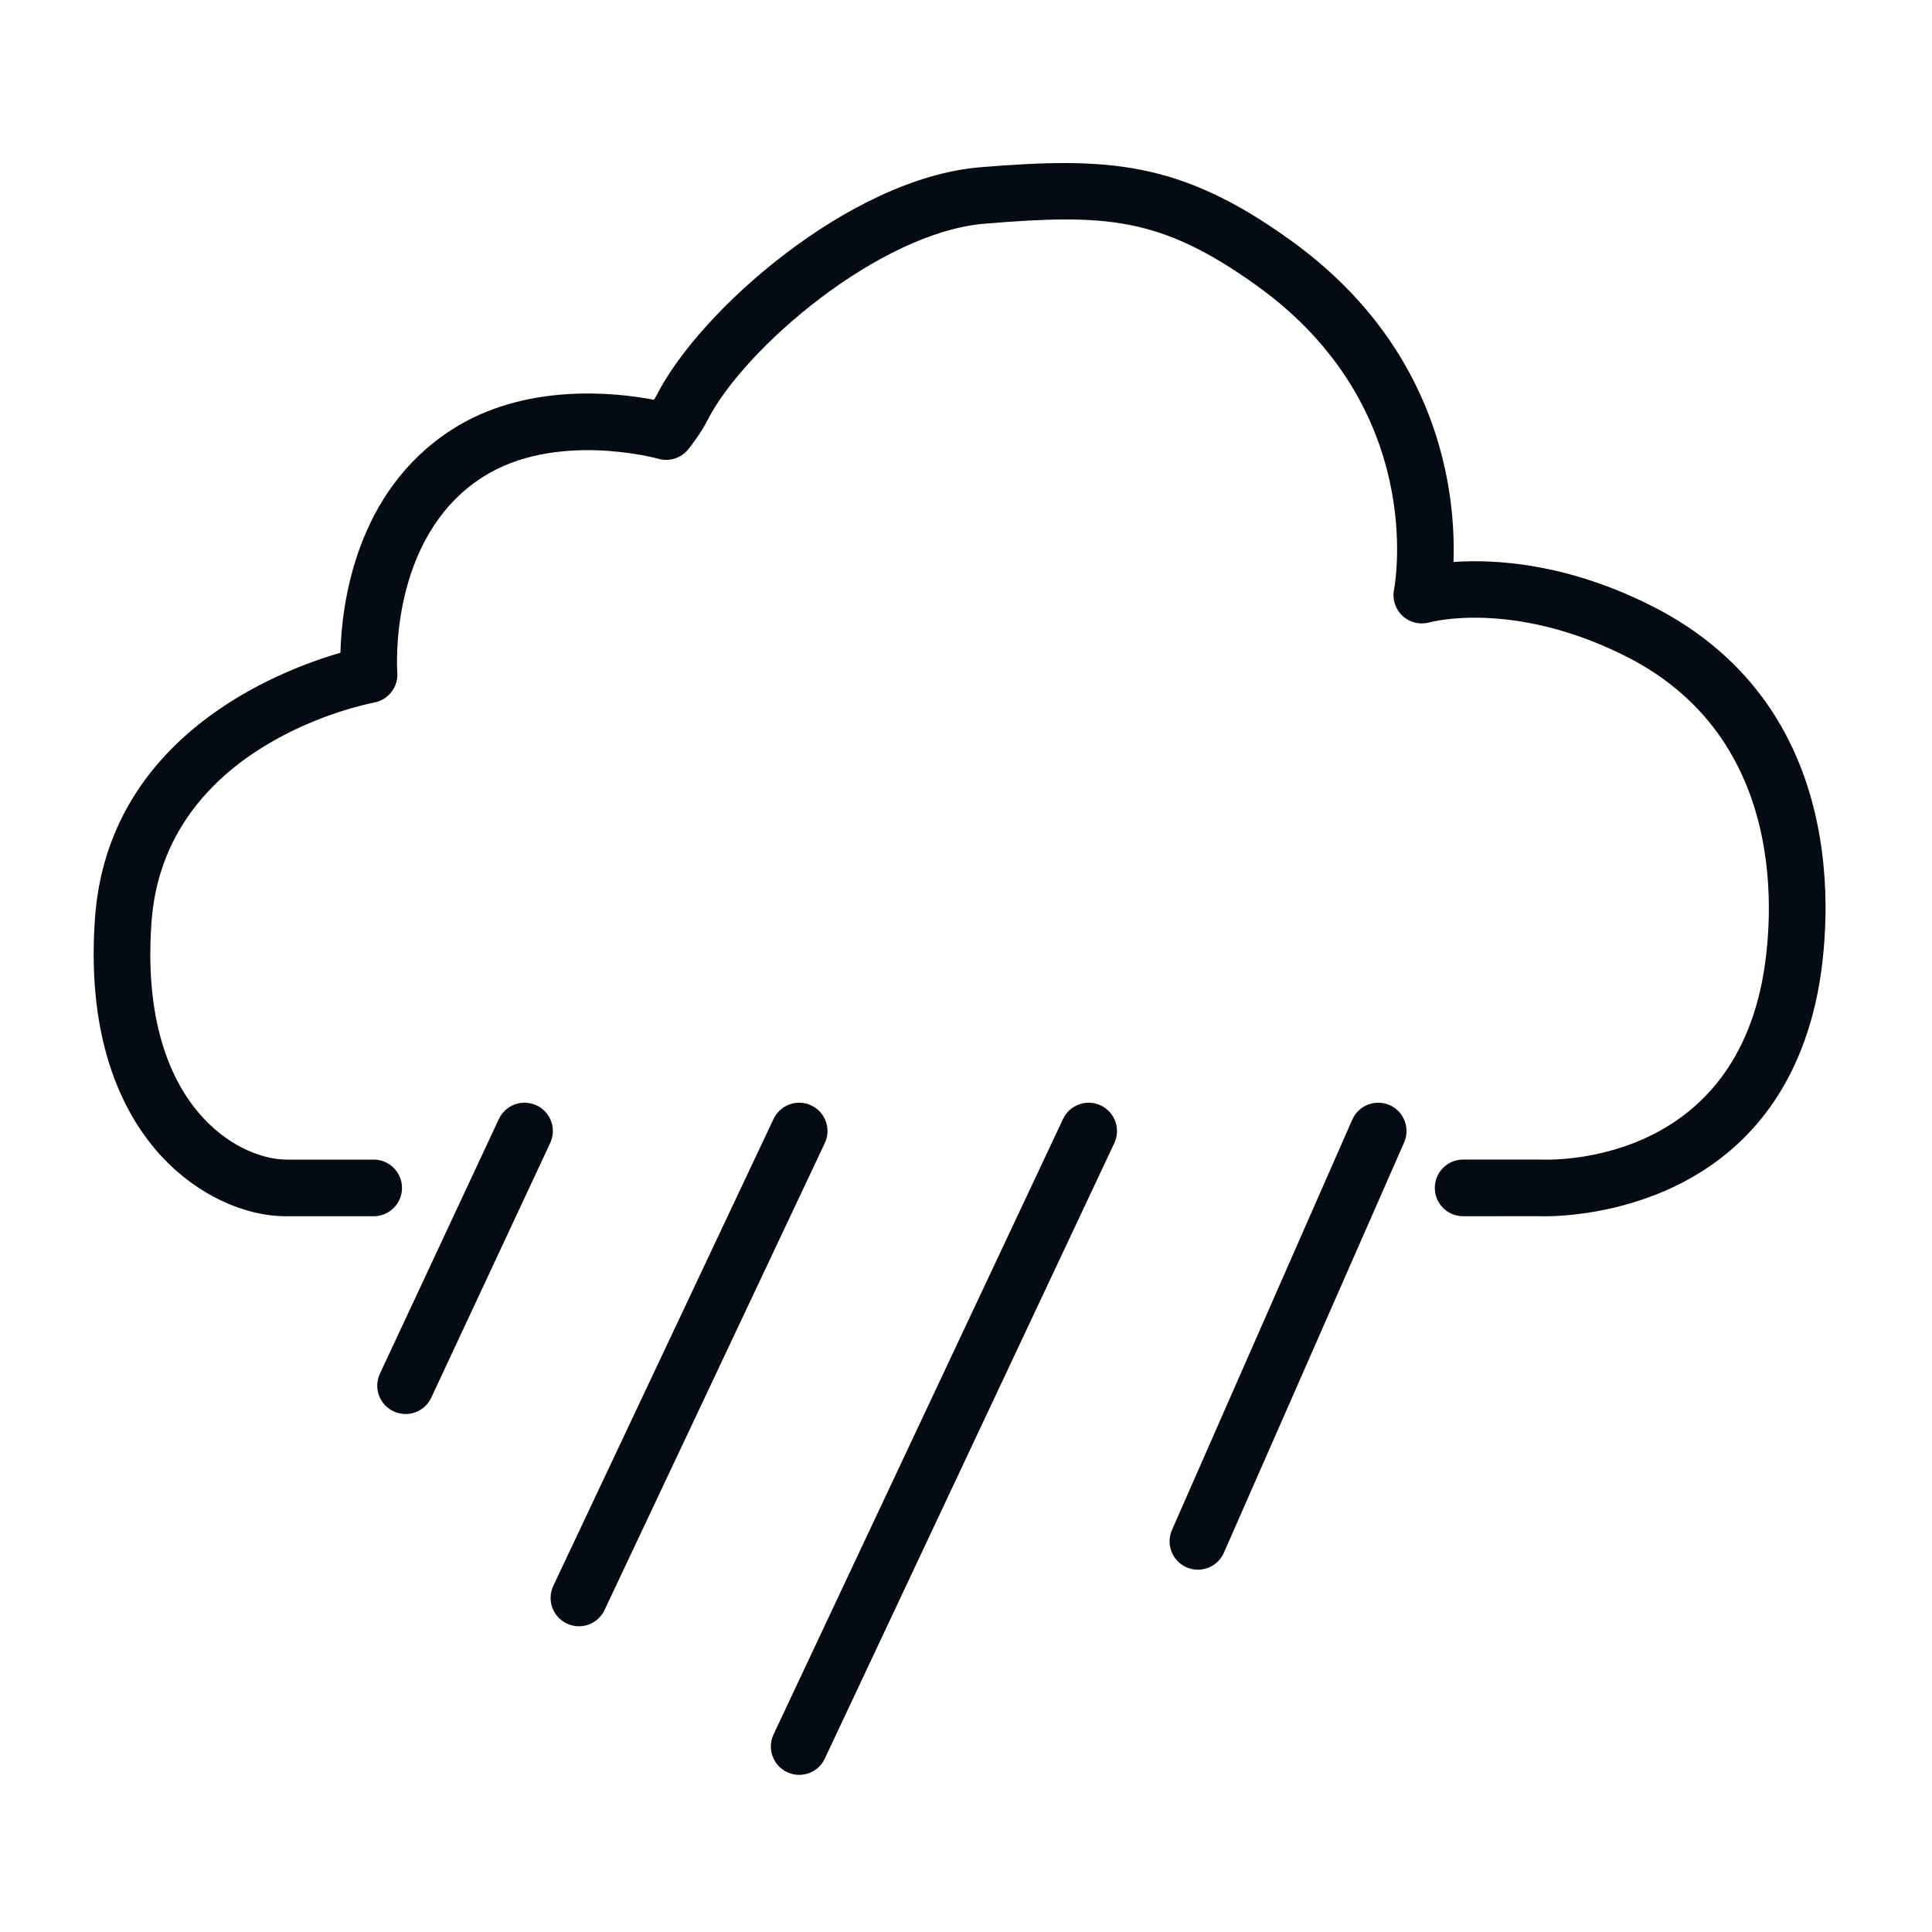 <svg width="100" height="100" viewBox="0 0 100 100" fill="none" xmlns="http://www.w3.org/2000/svg">
<path d="M79.947 62.955C79.782 62.955 79.689 62.95 79.676 62.949L75.732 62.952C74.921 62.952 74.265 62.296 74.265 61.486C74.265 60.674 74.921 60.019 75.732 60.019H79.759C80.213 60.034 89.286 60.376 91.197 50.84C91.6 48.813 93.167 38.472 84.106 33.946C78.282 31.034 74.039 32.202 73.997 32.212C73.506 32.353 72.977 32.229 72.601 31.883C72.224 31.538 72.056 31.023 72.154 30.521C72.226 30.143 73.831 21.082 65.05 14.784C60.068 11.21 57.236 11.064 50.986 11.576C45.492 12.023 38.481 18.063 36.615 21.761C36.264 22.451 35.689 23.176 35.624 23.256C35.253 23.717 34.643 23.909 34.076 23.746C34.028 23.731 28.736 22.274 24.956 24.712C20.073 27.863 20.558 34.737 20.563 34.806C20.623 35.553 20.105 36.225 19.369 36.364C18.925 36.448 8.494 38.506 7.84 47.752C7.445 53.316 9.089 56.333 10.537 57.884C12.006 59.457 13.716 60.02 14.827 60.02C14.828 60.02 14.829 60.02 14.832 60.02H19.341C20.15 60.02 20.807 60.675 20.807 61.487C20.807 62.297 20.15 62.953 19.341 62.953H14.835C14.831 62.953 14.827 62.953 14.824 62.953C12.59 62.953 10.185 61.807 8.392 59.886C6.548 57.909 4.446 54.163 4.914 47.547C5.58 38.135 14.35 34.732 17.62 33.787C17.687 31.237 18.415 25.445 23.366 22.25C27.163 19.8 31.812 20.303 33.852 20.692C33.908 20.603 33.958 20.517 33.998 20.44C36.179 16.116 43.973 9.206 50.747 8.656C57.334 8.119 61.059 8.315 66.758 12.405C74.57 18.006 75.356 25.534 75.233 29.088C77.385 28.935 81.069 29.15 85.42 31.326C96.39 36.805 94.554 49.024 94.075 51.419C91.861 62.457 81.734 62.955 79.947 62.955Z" fill="#050B12"/>
<path d="M20.992 73.189C20.783 73.189 20.574 73.146 20.372 73.052C19.639 72.709 19.323 71.836 19.664 71.103L25.821 57.92C26.164 57.185 27.038 56.874 27.771 57.212C28.504 57.554 28.821 58.427 28.479 59.16L22.322 72.343C22.072 72.879 21.543 73.189 20.992 73.189Z" fill="#050B12"/>
<path d="M29.964 84.176C29.755 84.176 29.543 84.131 29.339 84.035C28.606 83.689 28.294 82.816 28.639 82.084L40.039 57.916C40.384 57.186 41.256 56.868 41.991 57.217C42.724 57.563 43.036 58.436 42.691 59.168L31.291 83.335C31.041 83.864 30.514 84.176 29.964 84.176Z" fill="#050B12"/>
<path d="M41.364 91.867C41.155 91.867 40.943 91.822 40.741 91.728C40.01 91.381 39.695 90.508 40.038 89.775L55.023 57.918C55.37 57.186 56.244 56.871 56.974 57.215C57.705 57.561 58.021 58.434 57.677 59.166L42.692 91.025C42.442 91.557 41.914 91.867 41.364 91.867Z" fill="#050B12"/>
<path d="M62.004 81.247C61.807 81.247 61.608 81.207 61.414 81.123C60.673 80.798 60.336 79.934 60.661 79.191L69.993 57.952C70.318 57.212 71.183 56.874 71.927 57.2C72.667 57.525 73.003 58.39 72.678 59.132L63.348 80.371C63.105 80.921 62.568 81.247 62.004 81.247Z" fill="#050B12"/>
</svg>
